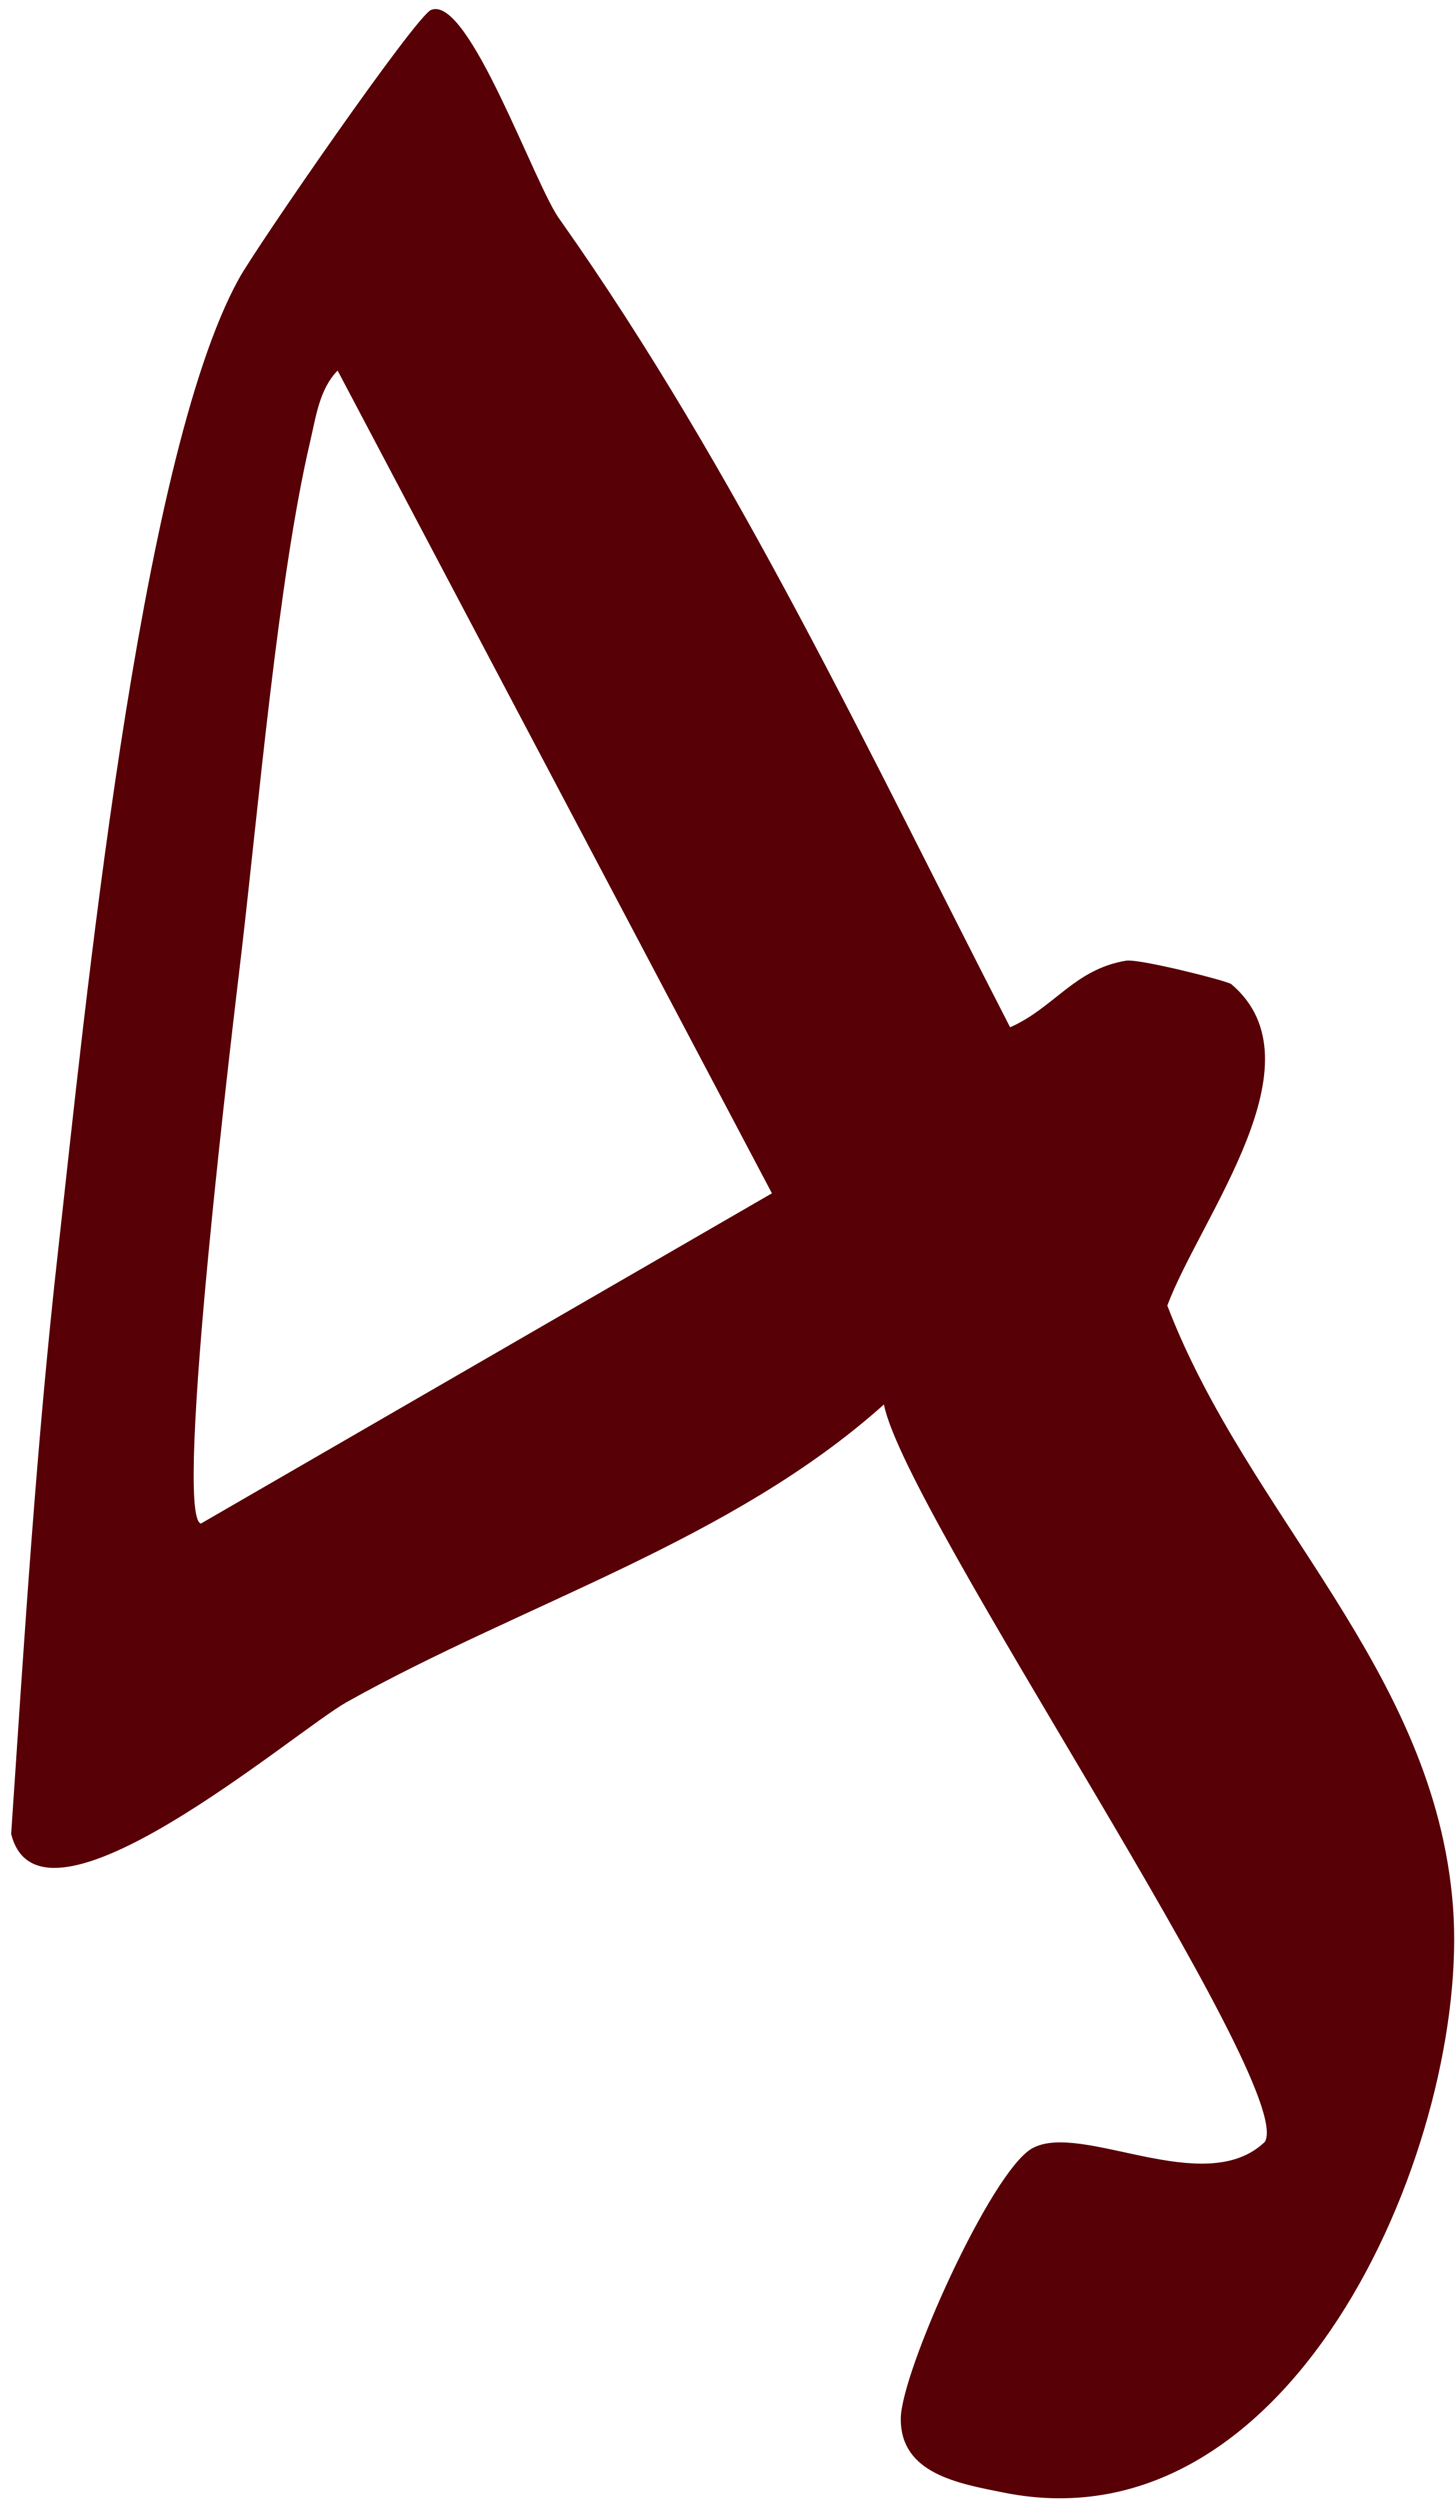 <svg width="85" height="146" viewBox="0 0 85 146" fill="none" xmlns="http://www.w3.org/2000/svg">
<path d="M59.01 59.992C61.594 58.85 62.747 56.611 65.777 56.103C66.537 55.972 71.698 57.281 71.933 57.473C77.317 62.04 70.158 71.008 68.193 76.243C72.936 88.624 83.825 97.494 84.882 111.343C85.897 124.701 75.849 149.01 58.649 145.566C56 145.038 52.608 144.464 52.622 141.257C52.628 138.546 57.892 126.824 60.29 125.466C63.148 123.852 70.379 128.464 73.894 125.078C75.811 121.834 52.864 88.377 51.639 82.019C42.725 89.998 30.663 93.58 20.256 99.399C17.2 101.11 2.338 113.921 0.652 107.095C1.416 95.711 2.123 84.337 3.4 72.98C4.891 59.736 8.063 26.9 13.964 16.264C14.99 14.405 24.285 0.937 25.186 0.578C27.404 -0.311 31.274 10.968 32.733 12.862C43.079 27.514 50.798 44.034 59.01 59.992ZM11.743 88.97L45.095 69.687L19.723 21.641C18.648 22.73 18.443 24.419 18.114 25.808C16.249 33.771 15.096 47.182 14.093 55.732C13.72 58.906 10.1 88.56 11.736 88.973L11.743 88.97Z" fill="#570006"/>
</svg>
